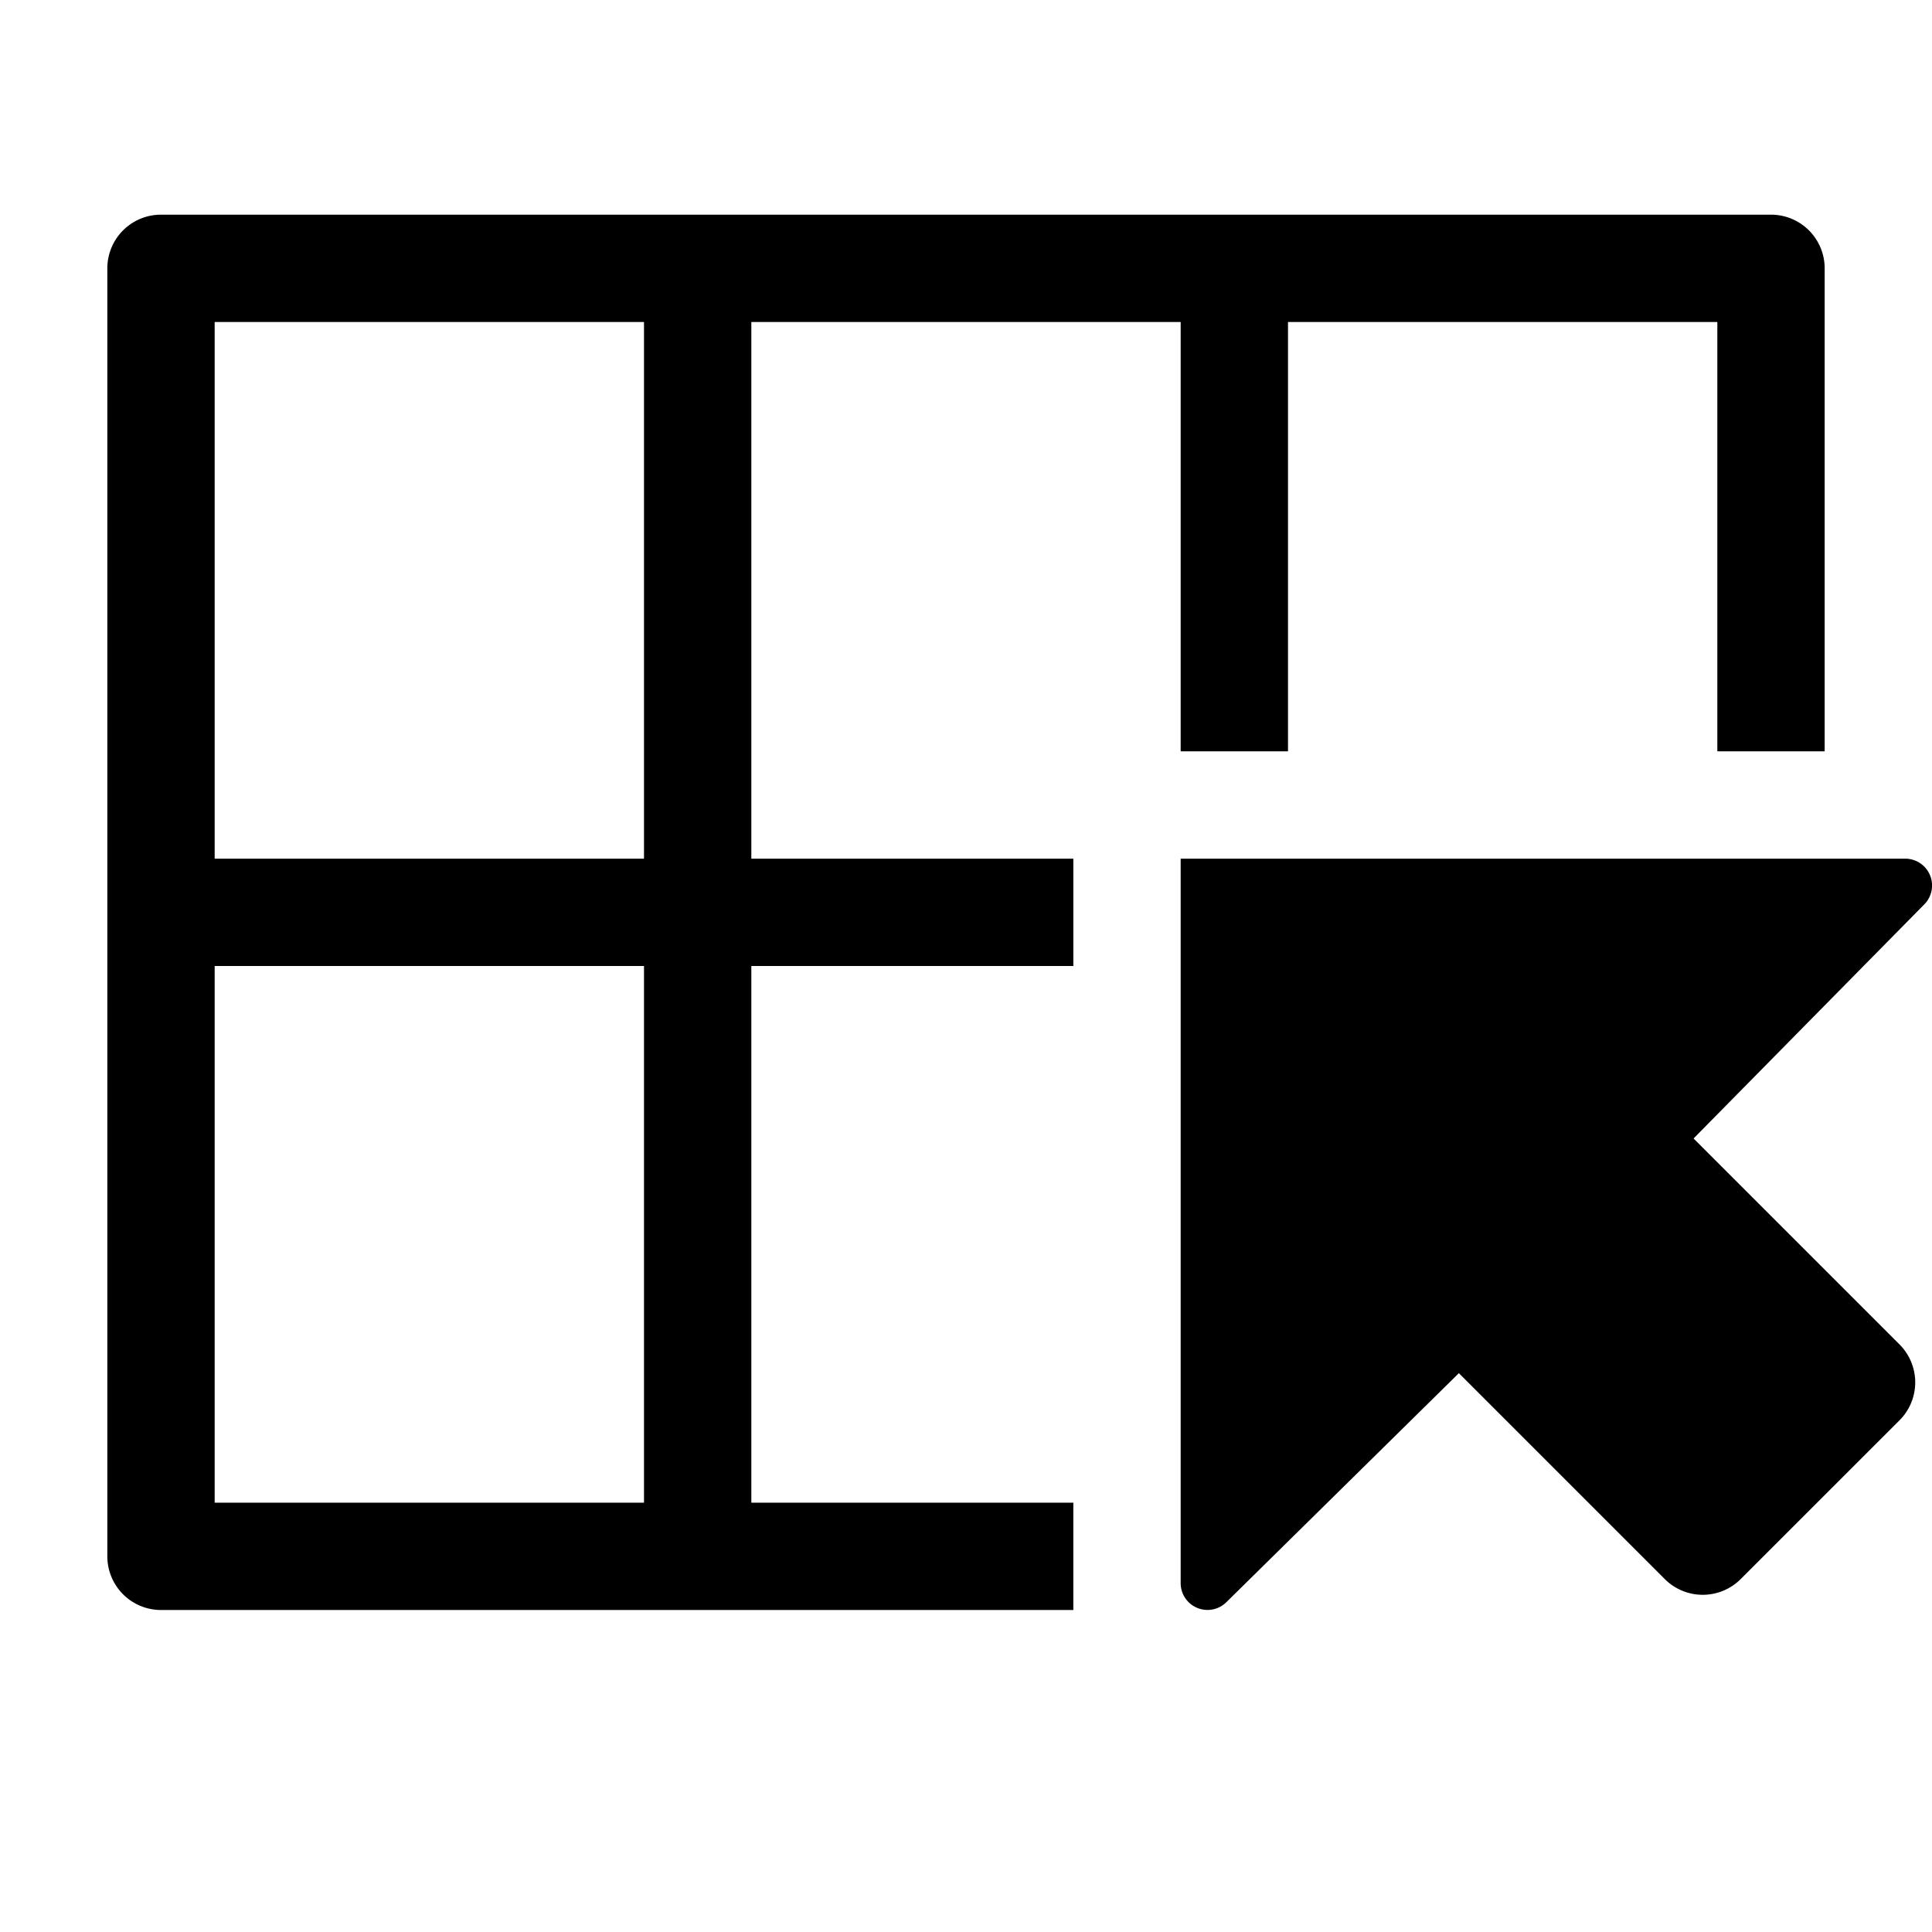 <svg xmlns="http://www.w3.org/2000/svg" height="36" viewBox="0 0 36 36" width="36"><path d="M20 28h-6V18h6v-2h-6V6h8v8h2V6h8v8h2V5a1 1 0 00-1-1H3a1 1 0 00-1 1v24a1 1 0 001 1h17zm-8 0H4V18h8zm0-12H4V6h8z"/><path d="M35.394 25.051l-3.837-3.837 4.3-4.363A.5.5 0 0035.5 16H22v13.494a.5.5 0 00.854.358l4.33-4.265 3.837 3.837a1 1 0 001.414 0l2.96-2.959a1 1 0 00-.001-1.414z"/></svg>